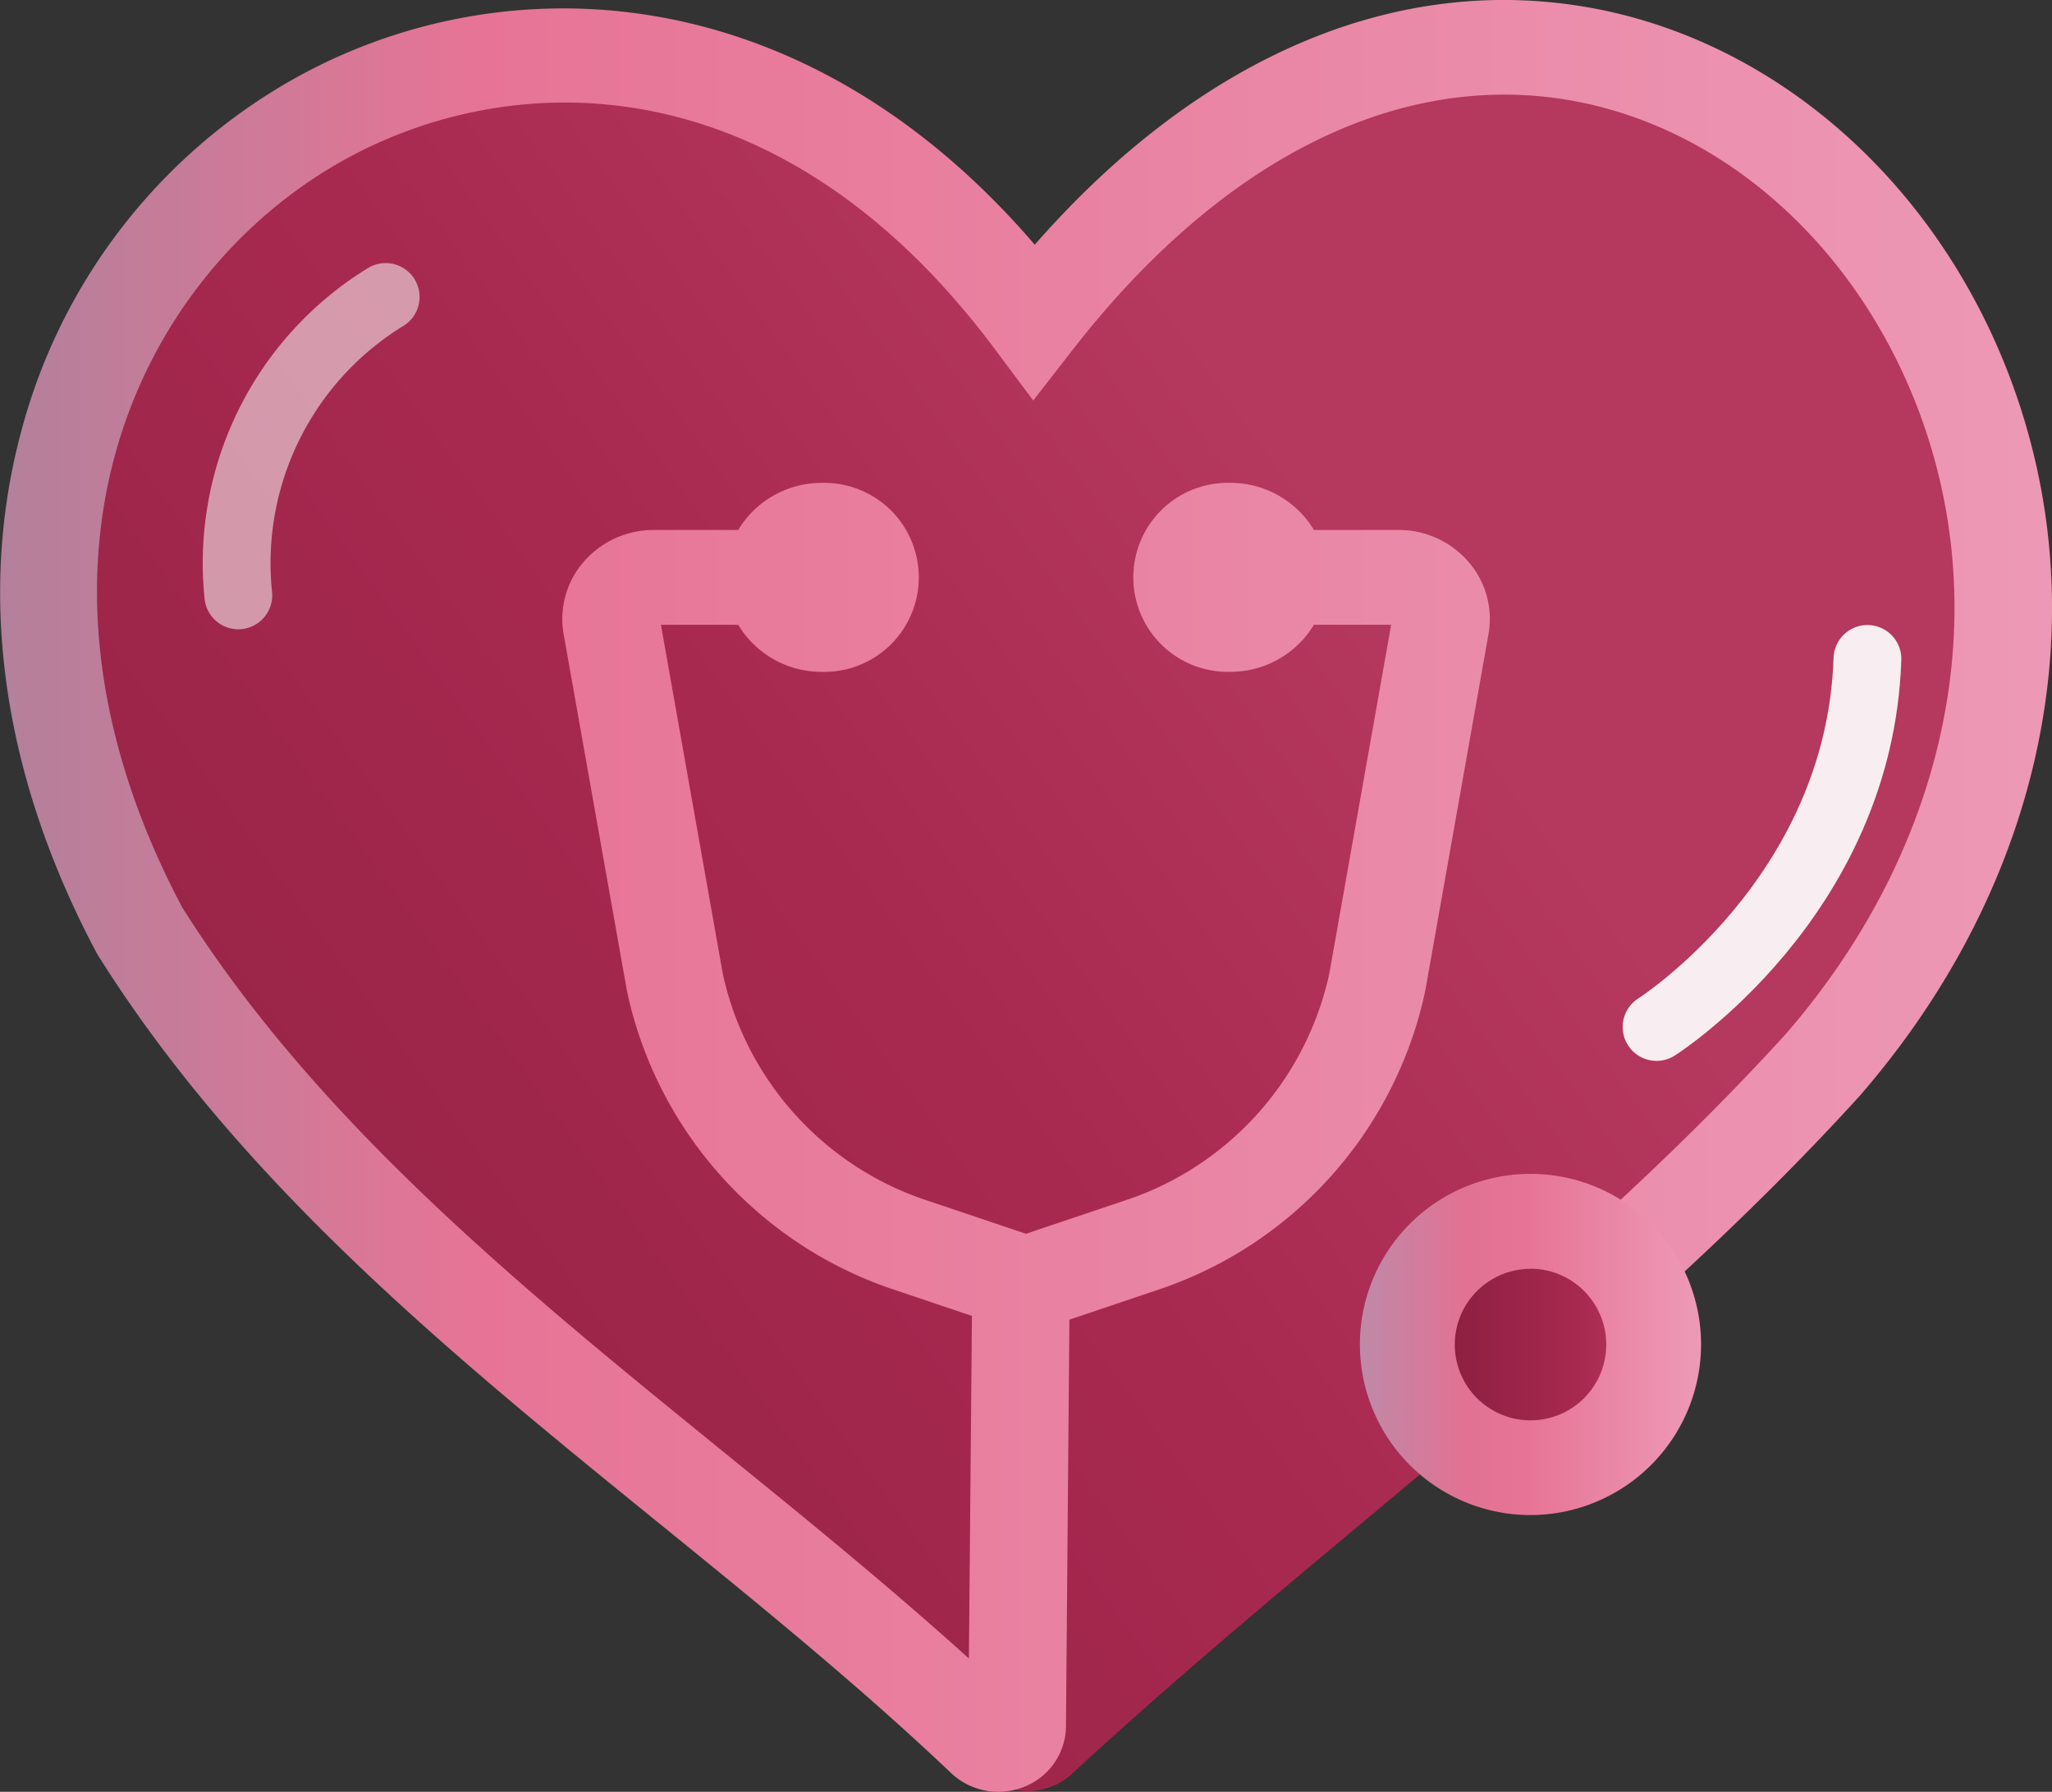 <svg id="General" xmlns="http://www.w3.org/2000/svg" xmlns:xlink="http://www.w3.org/1999/xlink" width="60.016" height="52.4" viewBox="0 0 60.016 52.4">
  <rect x="0" y="0" width="60.016" height="52.4" fill="#333333" stroke="none"/>
  <defs>
    <linearGradient id="linear-gradient" x1="-0.162" y1="0.814" x2="0.566" y2="0.375" gradientUnits="objectBoundingBox">
      <stop offset="0" stop-color="#841d3d"/>
      <stop offset="0.714" stop-color="#a82950"/>
      <stop offset="1" stop-color="#b5385e"/>
    </linearGradient>
    <linearGradient id="linear-gradient-2" x1="0" y1="0.5" x2="1" y2="0.5" xlink:href="#linear-gradient"/>
    <linearGradient id="linear-gradient-3" y1="0.5" x2="1" y2="0.5" gradientUnits="objectBoundingBox">
      <stop offset="0" stop-color="#af819b"/>
      <stop offset="0.241" stop-color="#e77496"/>
      <stop offset="1" stop-color="#ed9ab7"/>
    </linearGradient>
    <linearGradient id="linear-gradient-4" y1="0.5" x2="1" y2="0.5" gradientUnits="objectBoundingBox">
      <stop offset="0" stop-color="#bf89a8"/>
      <stop offset="0.3" stop-color="#e17293"/>
      <stop offset="0.493" stop-color="#e77496"/>
      <stop offset="1" stop-color="#ed9ab7"/>
    </linearGradient>
  </defs>
  <g id="hUZHAK" transform="translate(0.248 0.363)">
    <g id="Group_15136" data-name="Group 15136">
      <path id="Path_18296" data-name="Path 18296" d="M2449.216,272.152c-8.6-8.171-19.422-14.532-25.749-24.615-10.976-20.633,13.374-37.126,27.242-18.554,16.949-21.772,40.289,3.88,24.012,22.658-6.888,7.573-15.384,13.562-22.911,20.521A1.907,1.907,0,0,1,2449.216,272.152Z" transform="translate(-2420.705 -220.651)" fill="url(#linear-gradient)"/>
    </g>
  </g>
  <ellipse id="Ellipse_605" data-name="Ellipse 605" cx="3.349" cy="3.349" rx="3.349" ry="3.349" transform="translate(41.383 35.969)" fill="url(#linear-gradient-2)"/>
  <g id="hUZHAK-2" data-name="hUZHAK" transform="translate(6.938 8.685)" opacity="0.53">
    <g id="Group_15137" data-name="Group 15137">
      <path id="Path_18297" data-name="Path 18297" d="M2429.047,239.714a9.13,9.13,0,0,1,4.31-8.726" transform="translate(-2429.015 -230.988)" fill="none" stroke="#fff" stroke-linecap="round" stroke-linejoin="round" stroke-width="1.983"/>
    </g>
  </g>
  <path id="Path_18298" data-name="Path 18298" d="M2479.1,231.025c-2.28-5.817-7.168-9.913-12.758-10.689-5.516-.767-11.035,1.717-15.681,7.02-6.979-8.13-15.985-8.268-22.078-4.613a16.757,16.757,0,0,0-7.605,10.226c-1.243,4.777-.47,9.993,2.237,15.084l.049.085c4.2,6.7,10.412,11.741,16.42,16.618,2.877,2.336,5.851,4.752,8.527,7.293a2.007,2.007,0,0,0,1.384.551,2.034,2.034,0,0,0,.759-.147,1.922,1.922,0,0,0,1.22-1.761l.1-11.9,2.506-.844a11.819,11.819,0,0,0,7.858-8.571c.024-.109.047-.22.069-.341l1.825-10.292a2.545,2.545,0,0,0-.591-2.12,2.7,2.7,0,0,0-2.048-.926h-2.467a2.845,2.845,0,0,0-2.444-1.377,2.764,2.764,0,1,0,0,5.526,2.846,2.846,0,0,0,2.444-1.376h2.259l-1.788,10.081c-.016.085-.032.169-.051.254a9.005,9.005,0,0,1-6,6.519l-2.84.956-2.84-.956a9,9,0,0,1-6-6.52c-.019-.084-.035-.168-.049-.241l-1.789-10.092h2.26a2.841,2.841,0,0,0,2.443,1.376,2.764,2.764,0,1,0,0-5.526,2.844,2.844,0,0,0-2.444,1.377h-2.466a2.705,2.705,0,0,0-2.048.926,2.547,2.547,0,0,0-.591,2.12l1.828,10.3c.02.111.042.221.066.329a11.817,11.817,0,0,0,7.859,8.572l2.189.737-.089,10.019c-2.341-2.115-4.816-4.126-7.226-6.082-5.817-4.723-11.832-9.607-15.786-15.891-5.25-9.917-1.428-18.161,4.354-21.63,4.922-2.953,12.958-3.336,19.409,5.3l1.13,1.514,1.161-1.492c4.218-5.42,9.246-8.029,14.158-7.347,4.562.633,8.584,4.056,10.5,8.931,2.373,6.052.943,12.949-3.8,18.425-1.694,1.863-3.629,3.775-5.917,5.845l1.942,2.032c2.357-2.132,4.356-4.108,6.134-6.064C2480.233,245.968,2481.844,238.033,2479.1,231.025Z" transform="translate(-2420.397 -220.2)" fill="url(#linear-gradient-3)"/>
  <g id="Group_15138" data-name="Group 15138" transform="translate(39.774 34.328)">
    <path id="Path_18299" data-name="Path 18299" d="M2473.17,272.823a4.989,4.989,0,1,1,4.989-4.989A4.995,4.995,0,0,1,2473.17,272.823Zm0-7.2a2.215,2.215,0,1,0,2.216,2.215A2.218,2.218,0,0,0,2473.17,265.619Z" transform="translate(-2468.181 -262.844)" fill="url(#linear-gradient-4)"/>
  </g>
  <path id="Path_18300" data-name="Path 18300" d="M2478.539,254.9s5.938-3.767,6.168-10.763" transform="translate(-2430.089 -224.867)" fill="none" stroke="#fff" stroke-linecap="round" stroke-linejoin="round" stroke-width="1.983" opacity="0.91"/>
</svg>
